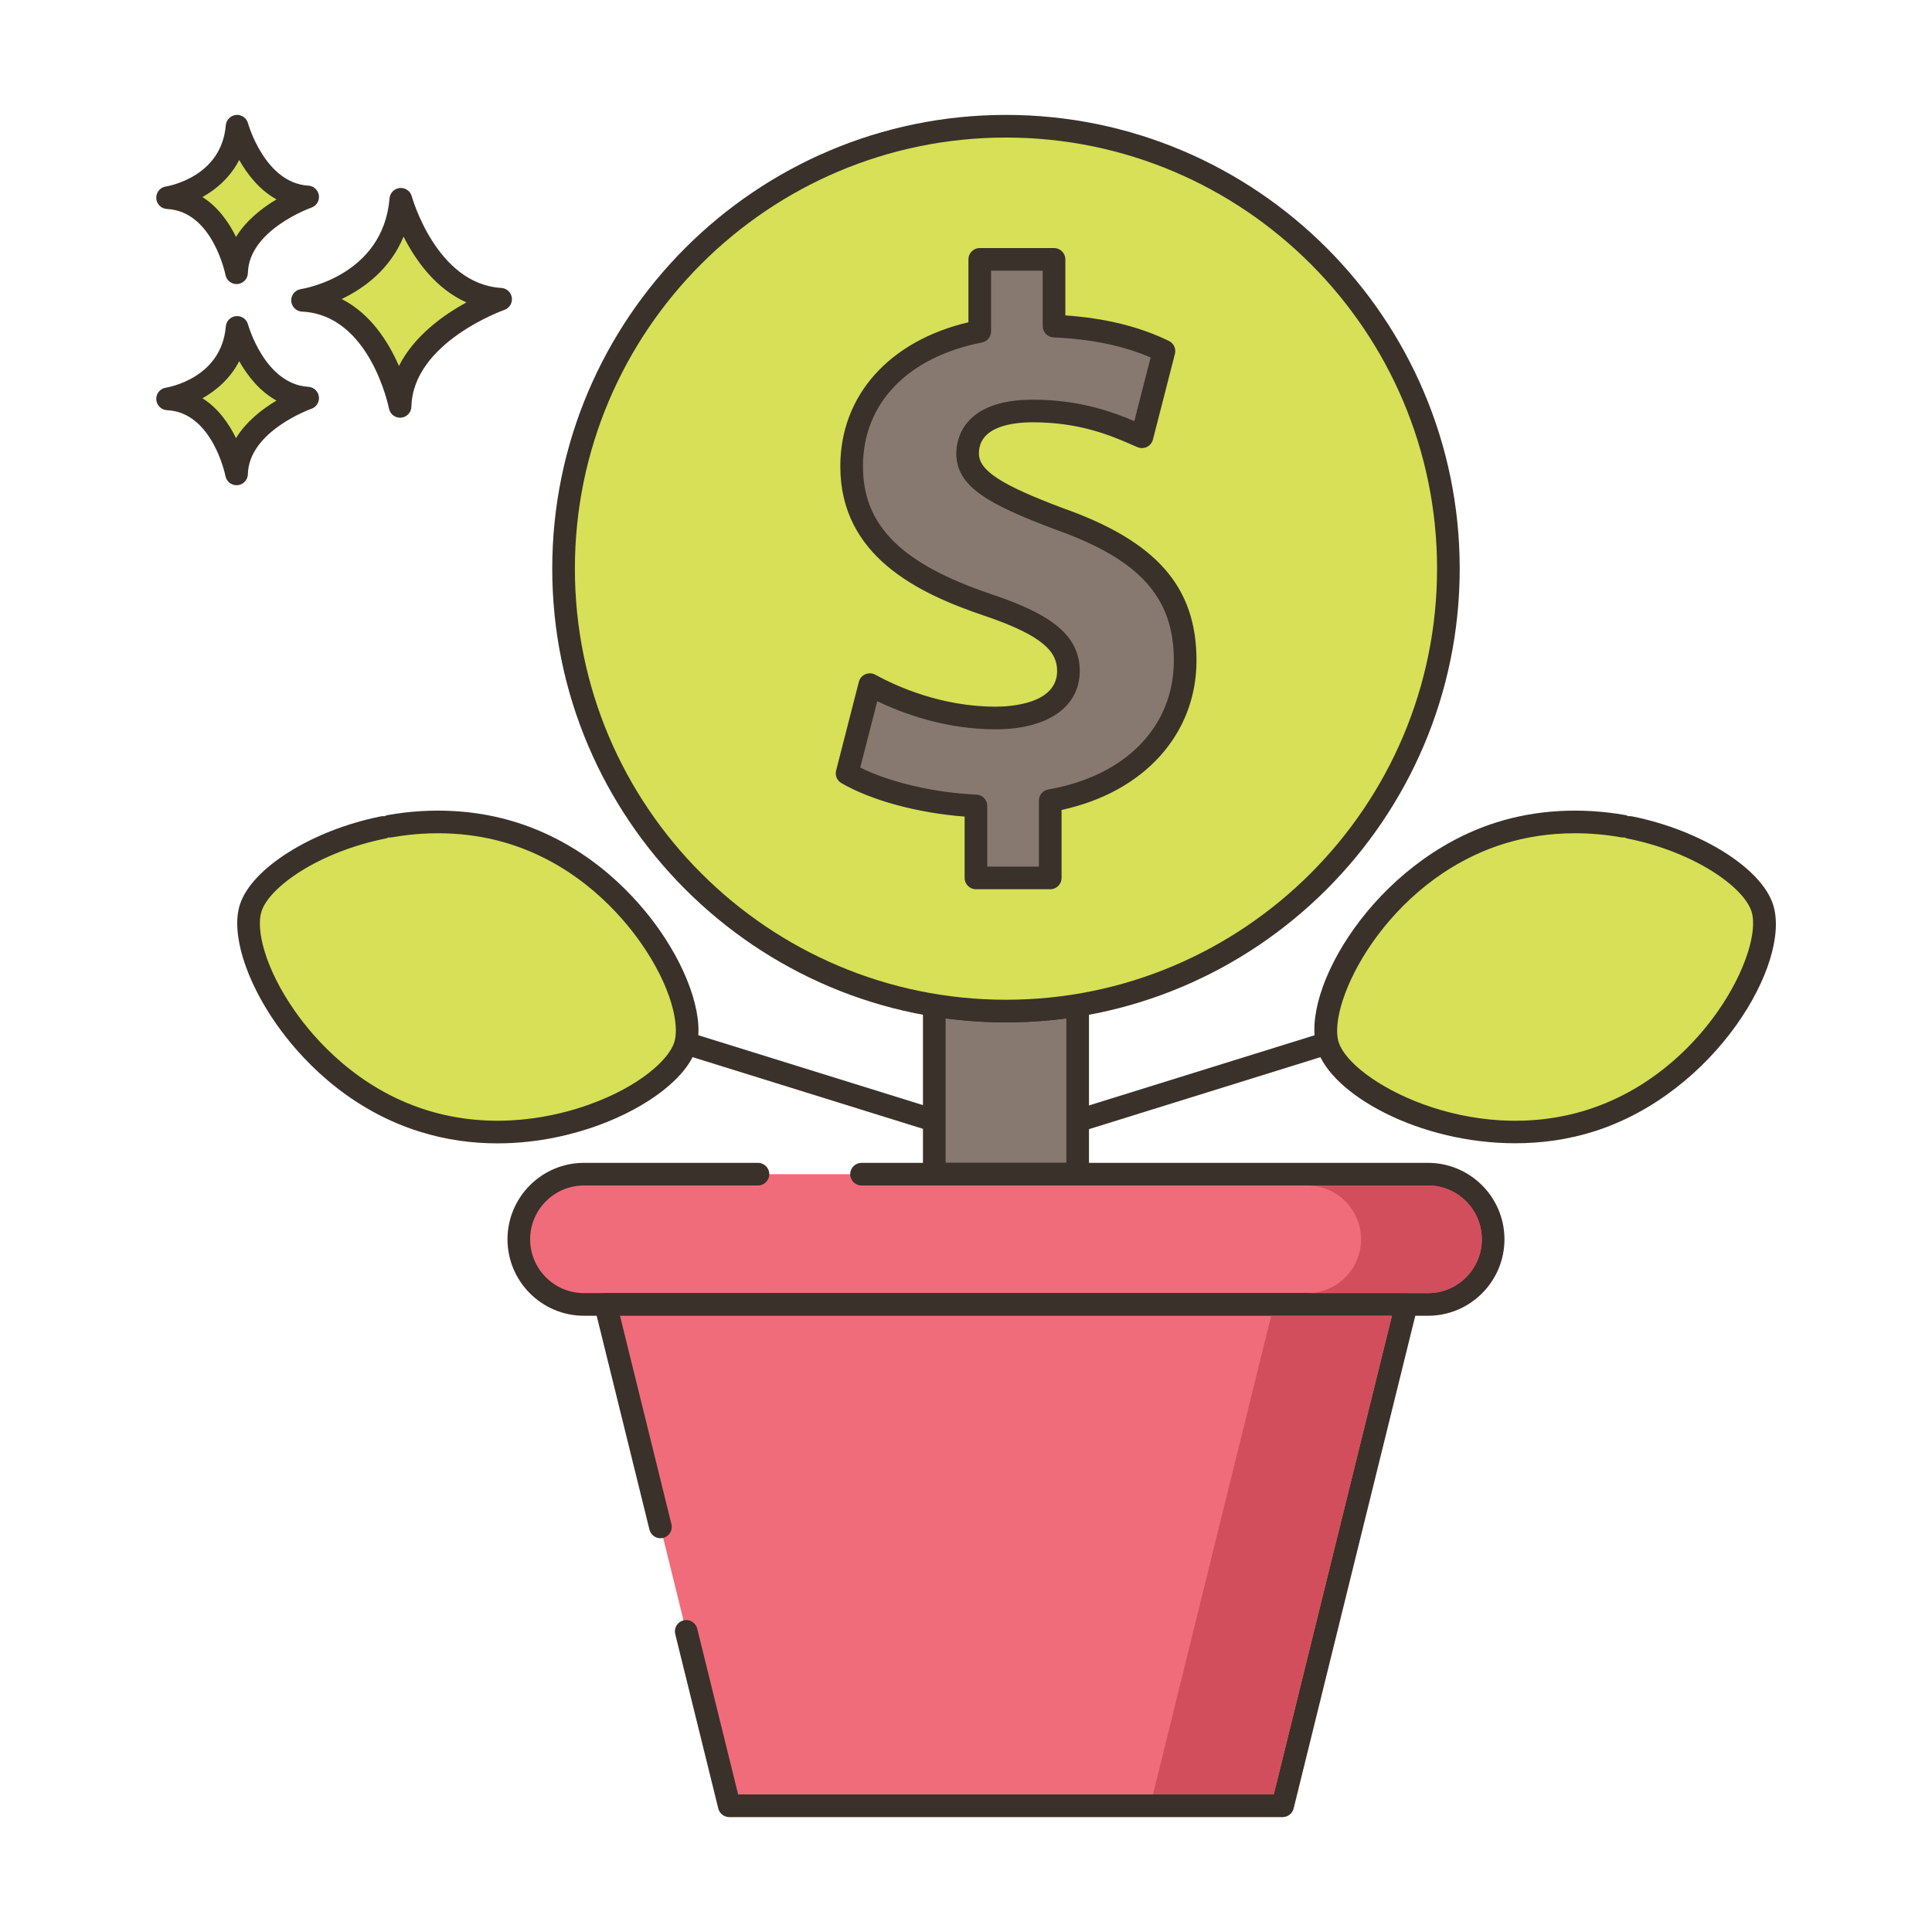 <?xml version="1.0" encoding="utf-8"?>
<!-- Generator: Adobe Illustrator 22.0.1, SVG Export Plug-In . SVG Version: 6.00 Build 0)  -->
<svg version="1.1" id="Layer_1" xmlns="http://www.w3.org/2000/svg" xmlns:xlink="http://www.w3.org/1999/xlink" x="0px" y="0px"
	 viewBox="0 0 256 256" style="enable-background:new 0 0 256 256;" xml:space="preserve">
<style type="text/css">
	.st0{fill:#3A312A;}
	.st1{fill:#8AC6DD;}
	.st2{fill:#F16C7A;}
	.st3{fill:#D7E057;}
	.st4{fill:#87796F;}
	.st5{fill:#FCE8CB;}
	.st6{fill:#DECAAD;}
	.st7{fill:#D6DF58;}
	.st8{fill:#FAE6CA;}
	.st9{fill:#DDC9AC;}
	.st10{fill:#D5DE58;}
	.st11{fill:#ED6E7A;}
	.st12{fill:#8AC5DC;}
	.st13{fill:#6CA8BF;}
	.st14{fill:#695B51;}
	.st15{fill:#F8E4C8;}
	.st16{fill:#EF6D7A;}
	.st17{fill-rule:evenodd;clip-rule:evenodd;fill:#F8E4C8;}
	.st18{fill:#89C4DB;}
	.st19{fill:#F59689;}
	.st20{fill:#D34E5C;}
	.st21{fill:#F7E3C7;}
	.st22{fill:#8AC3DA;}
	.st23{fill-rule:evenodd;clip-rule:evenodd;fill:#F7E3C7;}
	.st24{fill-rule:evenodd;clip-rule:evenodd;fill:#87796F;}
	.st25{fill:#B9C239;}
	.st26{fill:#D4DB56;}
	.st27{fill-rule:evenodd;clip-rule:evenodd;fill:#F16C7A;}
	.st28{fill-rule:evenodd;clip-rule:evenodd;fill:#F6E2C6;}
	.st29{fill:#F6E2C6;}
	.st30{fill-rule:evenodd;clip-rule:evenodd;fill:#FAE6CA;}
	.st31{fill:#B8C136;}
</style>
<g>
	<g>
		<g>
			<path class="st0" d="M124.243,147.039l-90-28c-0.792-0.247-1.632,0.195-1.878,0.986c-0.246,0.791,0.195,1.632,0.986,1.878l90,28
				c0.148,0.046,0.299,0.068,0.446,0.068c0.639,0,1.232-0.412,1.432-1.055C125.475,148.126,125.034,147.285,124.243,147.039z"/>
		</g>
	</g>
	<g>
		<g>
			<path class="st3" d="M68.021,110.41c-5.558-1.759-11.24-1.838-16.367-0.934l-0.882,0.166c-9.121,1.832-16.308,6.74-17.561,10.699
				c-1.988,6.282,6.861,23.119,22.758,28.15c15.897,5.031,32.822-3.649,34.81-9.931C92.767,132.278,83.918,115.441,68.021,110.41z"
				/>
		</g>
	</g>
	<g>
		<g>
			<path class="st0" d="M87.334,123.154c-2.769-3.94-8.9-11.022-18.861-14.174c-5.302-1.678-11.208-2.018-17.081-0.981
				c-0.16,0.028-0.309,0.081-0.445,0.153c-0.152-0.017-0.312-0.013-0.472,0.02c-9.124,1.832-17.161,6.87-18.695,11.717
				c-1.183,3.736,0.731,9.961,4.874,15.859c2.769,3.94,8.9,11.022,18.861,14.174c3.643,1.153,7.168,1.581,10.397,1.581
				c5.601,0,10.31-1.289,13.184-2.323c6.783-2.44,11.929-6.431,13.111-10.167C93.391,135.277,91.478,129.052,87.334,123.154z
				 M89.348,138.107c-0.722,2.28-4.555,5.834-11.267,8.249c-4.175,1.503-12.542,3.591-21.661,0.705
				c-9.12-2.886-14.76-9.408-17.311-13.038c-4.101-5.836-5.191-10.949-4.469-13.229c1.037-3.277,7.612-7.911,16.426-9.681
				c0.147-0.03,0.285-0.08,0.411-0.147c0.143,0.018,0.289,0.014,0.437-0.013c5.398-0.952,10.811-0.646,15.654,0.887
				c9.12,2.886,14.76,9.408,17.311,13.039C88.979,130.714,90.07,135.827,89.348,138.107z"/>
		</g>
	</g>
	<g>
		<g>
			<path class="st0" d="M234.366,120.025c-0.246-0.791-1.086-1.234-1.878-0.986l-90,28c-0.791,0.246-1.232,1.087-0.986,1.878
				c0.2,0.643,0.792,1.055,1.432,1.055c0.148,0,0.298-0.022,0.446-0.068l90-28C234.171,121.657,234.612,120.816,234.366,120.025z"/>
		</g>
	</g>
	<g>
		<g>
			<path class="st3" d="M233.52,120.341c-1.253-3.959-8.44-8.867-17.561-10.699l-0.882-0.166
				c-5.127-0.905-10.809-0.825-16.367,0.934c-15.897,5.031-24.746,21.868-22.758,28.15c1.988,6.282,18.913,14.962,34.81,9.931
				C226.659,143.46,235.508,126.623,233.52,120.341z"/>
		</g>
	</g>
	<g>
		<g>
			<path class="st0" d="M234.951,119.888c-1.534-4.847-9.572-9.884-18.696-11.717c-0.16-0.032-0.319-0.037-0.472-0.02
				c-0.136-0.072-0.286-0.125-0.445-0.153c-5.873-1.037-11.778-0.698-17.08,0.981c-16.092,5.093-26.176,22.321-23.736,30.033
				c1.918,6.06,13.541,12.477,26.242,12.477c3.461,0,7.004-0.477,10.451-1.568C227.307,144.828,237.391,127.6,234.951,119.888z
				 M210.31,147.061c-15.513,4.911-31.311-3.847-32.927-8.954c-1.616-5.107,6.266-21.357,21.781-26.268
				c3.002-0.95,6.222-1.429,9.523-1.429c2.024,0,4.079,0.18,6.13,0.542c0.148,0.026,0.295,0.03,0.437,0.013
				c0.126,0.067,0.264,0.117,0.411,0.147c8.814,1.77,15.389,6.403,16.426,9.681C233.706,125.9,225.824,142.151,210.31,147.061z"/>
		</g>
	</g>
	<g>
		<g>
			<path class="st4" d="M133.297,133.971c-3.23,0-6.41-0.26-9.5-0.77v22.38h19v-22.38
				C139.707,133.711,136.527,133.971,133.297,133.971z"/>
		</g>
	</g>
	<g>
		<g>
			<path class="st0" d="M143.768,132.057c-0.336-0.285-0.78-0.406-1.215-0.336c-6.033,0.995-12.478,0.995-18.512,0
				c-0.437-0.071-0.878,0.051-1.215,0.336c-0.335,0.285-0.529,0.703-0.529,1.144v22.38c0,0.829,0.671,1.5,1.5,1.5h19
				c0.829,0,1.5-0.671,1.5-1.5v-22.38C144.297,132.76,144.103,132.342,143.768,132.057z M141.297,154.081h-16v-19.14
				c5.254,0.704,10.746,0.704,16,0V154.081z"/>
		</g>
	</g>
	<g>
		<g>
			<path class="st2" d="M189.218,155.585H77.376c-4.766,0-8.63,3.864-8.63,8.63c0,4.766,3.864,8.63,8.63,8.63h111.842
				c4.766,0,8.63-3.864,8.63-8.63C197.848,159.449,193.984,155.585,189.218,155.585z"/>
		</g>
	</g>
	<g>
		<g>
			<path class="st0" d="M189.218,154.085h-75.061c-0.829,0-1.5,0.671-1.5,1.5c0,0.829,0.671,1.5,1.5,1.5h75.061
				c3.932,0,7.13,3.199,7.13,7.13c0,3.932-3.199,7.13-7.13,7.13H77.376c-3.932,0-7.13-3.199-7.13-7.13c0-3.932,3.199-7.13,7.13-7.13
				h23.06c0.829,0,1.5-0.671,1.5-1.5c0-0.829-0.671-1.5-1.5-1.5h-23.06c-5.586,0-10.13,4.544-10.13,10.13
				c0,5.586,4.544,10.13,10.13,10.13h111.842c5.586,0,10.13-4.544,10.13-10.13C199.348,158.629,194.804,154.085,189.218,154.085z"/>
		</g>
	</g>
	<g>
		<g>
			<polygon class="st2" points="80.238,172.846 87.513,202.326 90.928,216.164 96.631,239.274 169.956,239.274 186.356,172.846 			
				"/>
		</g>
	</g>
	<g>
		<g>
			<path class="st0" d="M187.537,171.921c-0.285-0.363-0.72-0.575-1.181-0.575H80.238c-0.461,0-0.897,0.212-1.181,0.575
				c-0.285,0.363-0.386,0.836-0.276,1.284l7.275,29.48c0.199,0.804,1.01,1.297,1.816,1.097c0.804-0.199,1.295-1.012,1.097-1.816
				l-6.816-27.621H184.44l-15.659,63.428H97.806l-5.421-21.969c-0.199-0.804-1.01-1.296-1.816-1.097
				c-0.804,0.199-1.295,1.012-1.097,1.816l5.703,23.11c0.166,0.67,0.767,1.141,1.457,1.141h73.325c0.69,0,1.291-0.471,1.456-1.141
				l16.4-66.428C187.922,172.757,187.821,172.284,187.537,171.921z"/>
		</g>
	</g>
	<g>
		<g>
			<path class="st3" d="M53.114,26.403C52.14,37.967,40.09,39.793,40.09,39.793c10.347,0.487,12.925,14.059,12.925,14.059
				c0.221-9.677,13.321-14.202,13.321-14.202C56.522,39.062,53.114,26.403,53.114,26.403z"/>
		</g>
	</g>
	<g>
		<g>
			<path class="st0" d="M66.425,38.152c-8.604-0.514-11.832-12.024-11.863-12.14c-0.191-0.702-0.852-1.159-1.583-1.102
				c-0.725,0.066-1.298,0.642-1.359,1.367c-0.86,10.215-11.313,11.963-11.754,12.032c-0.763,0.115-1.313,0.79-1.273,1.561
				c0.04,0.77,0.657,1.384,1.427,1.421c9.028,0.425,11.499,12.718,11.522,12.842c0.137,0.711,0.759,1.217,1.472,1.217
				c0.042,0,0.084-0.001,0.126-0.005c0.764-0.064,1.357-0.693,1.375-1.46c0.195-8.508,12.192-12.777,12.313-12.819
				c0.675-0.235,1.092-0.915,0.994-1.623C67.723,38.736,67.139,38.195,66.425,38.152z M52.859,48.498
				c-1.357-3.13-3.708-6.907-7.587-8.876c2.931-1.405,6.409-3.913,8.202-8.273c1.551,3.071,4.2,6.88,8.334,8.722
				C58.801,41.711,54.886,44.477,52.859,48.498z"/>
		</g>
	</g>
	<g>
		<g>
			<path class="st3" d="M31.416,43.384c-0.689,8.179-9.212,9.471-9.212,9.471c7.318,0.344,9.142,9.944,9.142,9.944
				c0.156-6.844,9.422-10.045,9.422-10.045C33.826,52.338,31.416,43.384,31.416,43.384z"/>
		</g>
	</g>
	<g>
		<g>
			<path class="st0" d="M40.856,51.255c-5.766-0.345-7.972-8.185-7.993-8.264c-0.19-0.702-0.854-1.167-1.582-1.102
				c-0.725,0.065-1.299,0.642-1.36,1.368c-0.579,6.871-7.646,8.066-7.942,8.113c-0.763,0.115-1.313,0.79-1.273,1.56
				c0.04,0.77,0.657,1.384,1.427,1.421c6.035,0.284,7.724,8.644,7.739,8.726c0.135,0.712,0.759,1.22,1.473,1.22
				c0.041,0,0.083-0.001,0.124-0.005c0.765-0.064,1.358-0.694,1.376-1.461c0.13-5.709,8.332-8.634,8.412-8.662
				c0.677-0.234,1.094-0.913,0.996-1.622C42.156,51.84,41.571,51.298,40.856,51.255z M31.273,58.051
				c-0.924-1.886-2.34-3.947-4.447-5.28c1.856-1.041,3.697-2.63,4.871-4.916c1.057,1.874,2.654,3.954,4.941,5.223
				C34.787,54.179,32.648,55.818,31.273,58.051z"/>
		</g>
	</g>
	<g>
		<g>
			<path class="st3" d="M31.416,16.726c-0.689,8.179-9.212,9.471-9.212,9.471c7.318,0.344,9.142,9.944,9.142,9.944
				c0.156-6.845,9.422-10.045,9.422-10.045C33.826,25.68,31.416,16.726,31.416,16.726z"/>
		</g>
	</g>
	<g>
		<g>
			<path class="st0" d="M40.857,24.598c-5.766-0.345-7.972-8.186-7.994-8.265c-0.19-0.702-0.854-1.168-1.582-1.102
				c-0.725,0.065-1.299,0.642-1.36,1.368c-0.579,6.871-7.646,8.067-7.942,8.114c-0.763,0.115-1.313,0.79-1.273,1.561
				c0.04,0.77,0.657,1.384,1.428,1.421c6.035,0.284,7.723,8.644,7.739,8.726c0.135,0.713,0.759,1.22,1.472,1.22
				c0.042,0,0.083-0.001,0.125-0.005c0.765-0.063,1.358-0.694,1.376-1.461c0.13-5.709,8.331-8.634,8.412-8.662
				c0.676-0.234,1.094-0.913,0.996-1.622C42.156,25.183,41.571,24.641,40.857,24.598z M31.273,31.393
				c-0.924-1.885-2.34-3.947-4.447-5.28c1.856-1.041,3.697-2.63,4.871-4.916c1.057,1.874,2.654,3.954,4.941,5.224
				C34.787,27.521,32.648,29.161,31.273,31.393z"/>
		</g>
	</g>
	<g>
		<g>
			
				<ellipse transform="matrix(0.982 -0.189 0.189 0.982 -11.844 26.567)" class="st3" cx="133.297" cy="75.348" rx="58.622" ry="58.622"/>
		</g>
	</g>
	<g>
		<g>
			<path class="st0" d="M133.297,15.226c-33.151,0-60.122,26.971-60.122,60.123c0,33.151,26.971,60.122,60.122,60.122
				c33.151,0,60.122-26.971,60.122-60.122C193.419,42.197,166.448,15.226,133.297,15.226z M133.297,132.471
				c-31.497,0-57.122-25.625-57.122-57.122c0-31.498,25.625-57.123,57.122-57.123c31.497,0,57.122,25.625,57.122,57.123
				C190.419,106.846,164.794,132.471,133.297,132.471z"/>
		</g>
	</g>
	<g>
		<g>
			<path class="st4" d="M140.267,68.719c-8.538-3.213-12.054-5.323-12.054-8.638c0-2.811,2.109-5.624,8.639-5.624
				c7.231,0,11.852,2.309,14.463,3.415l2.913-11.349c-3.315-1.608-7.835-3.016-14.564-3.315v-8.84h-9.844v9.541
				c-10.747,2.109-16.975,9.04-16.975,17.88c0,9.744,7.332,14.766,18.079,18.381c7.433,2.511,10.647,4.923,10.647,8.738
				c0,4.019-3.918,6.228-9.642,6.228c-6.529,0-12.455-2.109-16.674-4.419l-3.013,11.751c3.817,2.209,10.345,4.017,17.074,4.319
				v9.542h9.844v-10.245c11.551-2.007,17.88-9.641,17.88-18.581C157.04,78.463,152.218,72.938,140.267,68.719z"/>
		</g>
	</g>
	<g>
		<g>
			<path class="st0" d="M140.795,67.315c-8.183-3.08-11.083-4.973-11.083-7.234c0-3.589,4.473-4.125,7.139-4.125
				c6.285,0,10.405,1.79,13.132,2.975l0.747,0.322c0.403,0.17,0.858,0.157,1.251-0.037c0.391-0.193,0.679-0.548,0.788-0.971
				l2.913-11.349c0.177-0.691-0.157-1.412-0.798-1.723c-3.914-1.898-8.414-3.009-13.719-3.382v-7.423c0-0.829-0.671-1.5-1.5-1.5
				h-9.843c-0.829,0-1.5,0.671-1.5,1.5v8.332c-10.505,2.484-16.975,9.71-16.975,19.089c0,11.857,10.208,16.812,19.099,19.803
				c7.99,2.7,9.628,4.877,9.628,7.316c0,4.388-6.233,4.729-8.143,4.729c-7.15,0-13.064-2.653-15.954-4.234
				c-0.406-0.222-0.893-0.245-1.317-0.06c-0.425,0.185-0.741,0.555-0.856,1.003l-3.013,11.75c-0.167,0.651,0.12,1.334,0.702,1.671
				c3.991,2.31,10.142,3.968,16.326,4.434v8.129c0,0.829,0.671,1.5,1.5,1.5h9.843c0.829,0,1.5-0.671,1.5-1.5v-9.009
				c10.906-2.349,17.88-10.018,17.88-19.817C158.541,77.743,153.225,71.703,140.795,67.315z M138.904,104.606
				c-0.719,0.125-1.243,0.748-1.243,1.478v8.746h-6.843v-8.042c0-0.802-0.631-1.462-1.433-1.498
				c-5.609-0.252-11.493-1.636-15.397-3.586l2.255-8.793c3.479,1.674,9.092,3.727,15.688,3.727c6.873,0,11.143-2.961,11.143-7.729
				c0-5.16-4.664-7.792-11.67-10.159c-11.956-4.022-17.057-9.094-17.057-16.96c0-8.336,5.893-14.47,15.764-16.407
				c0.704-0.138,1.211-0.755,1.211-1.472v-8.042h6.843v7.34c0,0.802,0.631,1.463,1.433,1.499c5.001,0.223,9.226,1.094,12.867,2.659
				l-2.165,8.435c-2.837-1.206-7.223-2.843-13.447-2.843c-9.408,0-10.139,5.453-10.139,7.125c0,4.371,4.2,6.721,13.055,10.053
				c11.204,3.955,15.773,8.987,15.773,17.369C155.541,96.269,149.166,102.822,138.904,104.606z"/>
		</g>
	</g>
	<g>
		<g>
			<path class="st20" d="M189.217,157.081h-16c3.93,0,7.13,3.2,7.13,7.13c0,3.94-3.2,7.14-7.13,7.14h16c3.93,0,7.13-3.2,7.13-7.14
				C196.347,160.281,193.147,157.081,189.217,157.081z"/>
		</g>
	</g>
	<g>
		<g>
			<polygon class="st20" points="168.437,174.351 152.777,237.771 168.777,237.771 184.437,174.351 			"/>
		</g>
	</g>
</g>
</svg>
